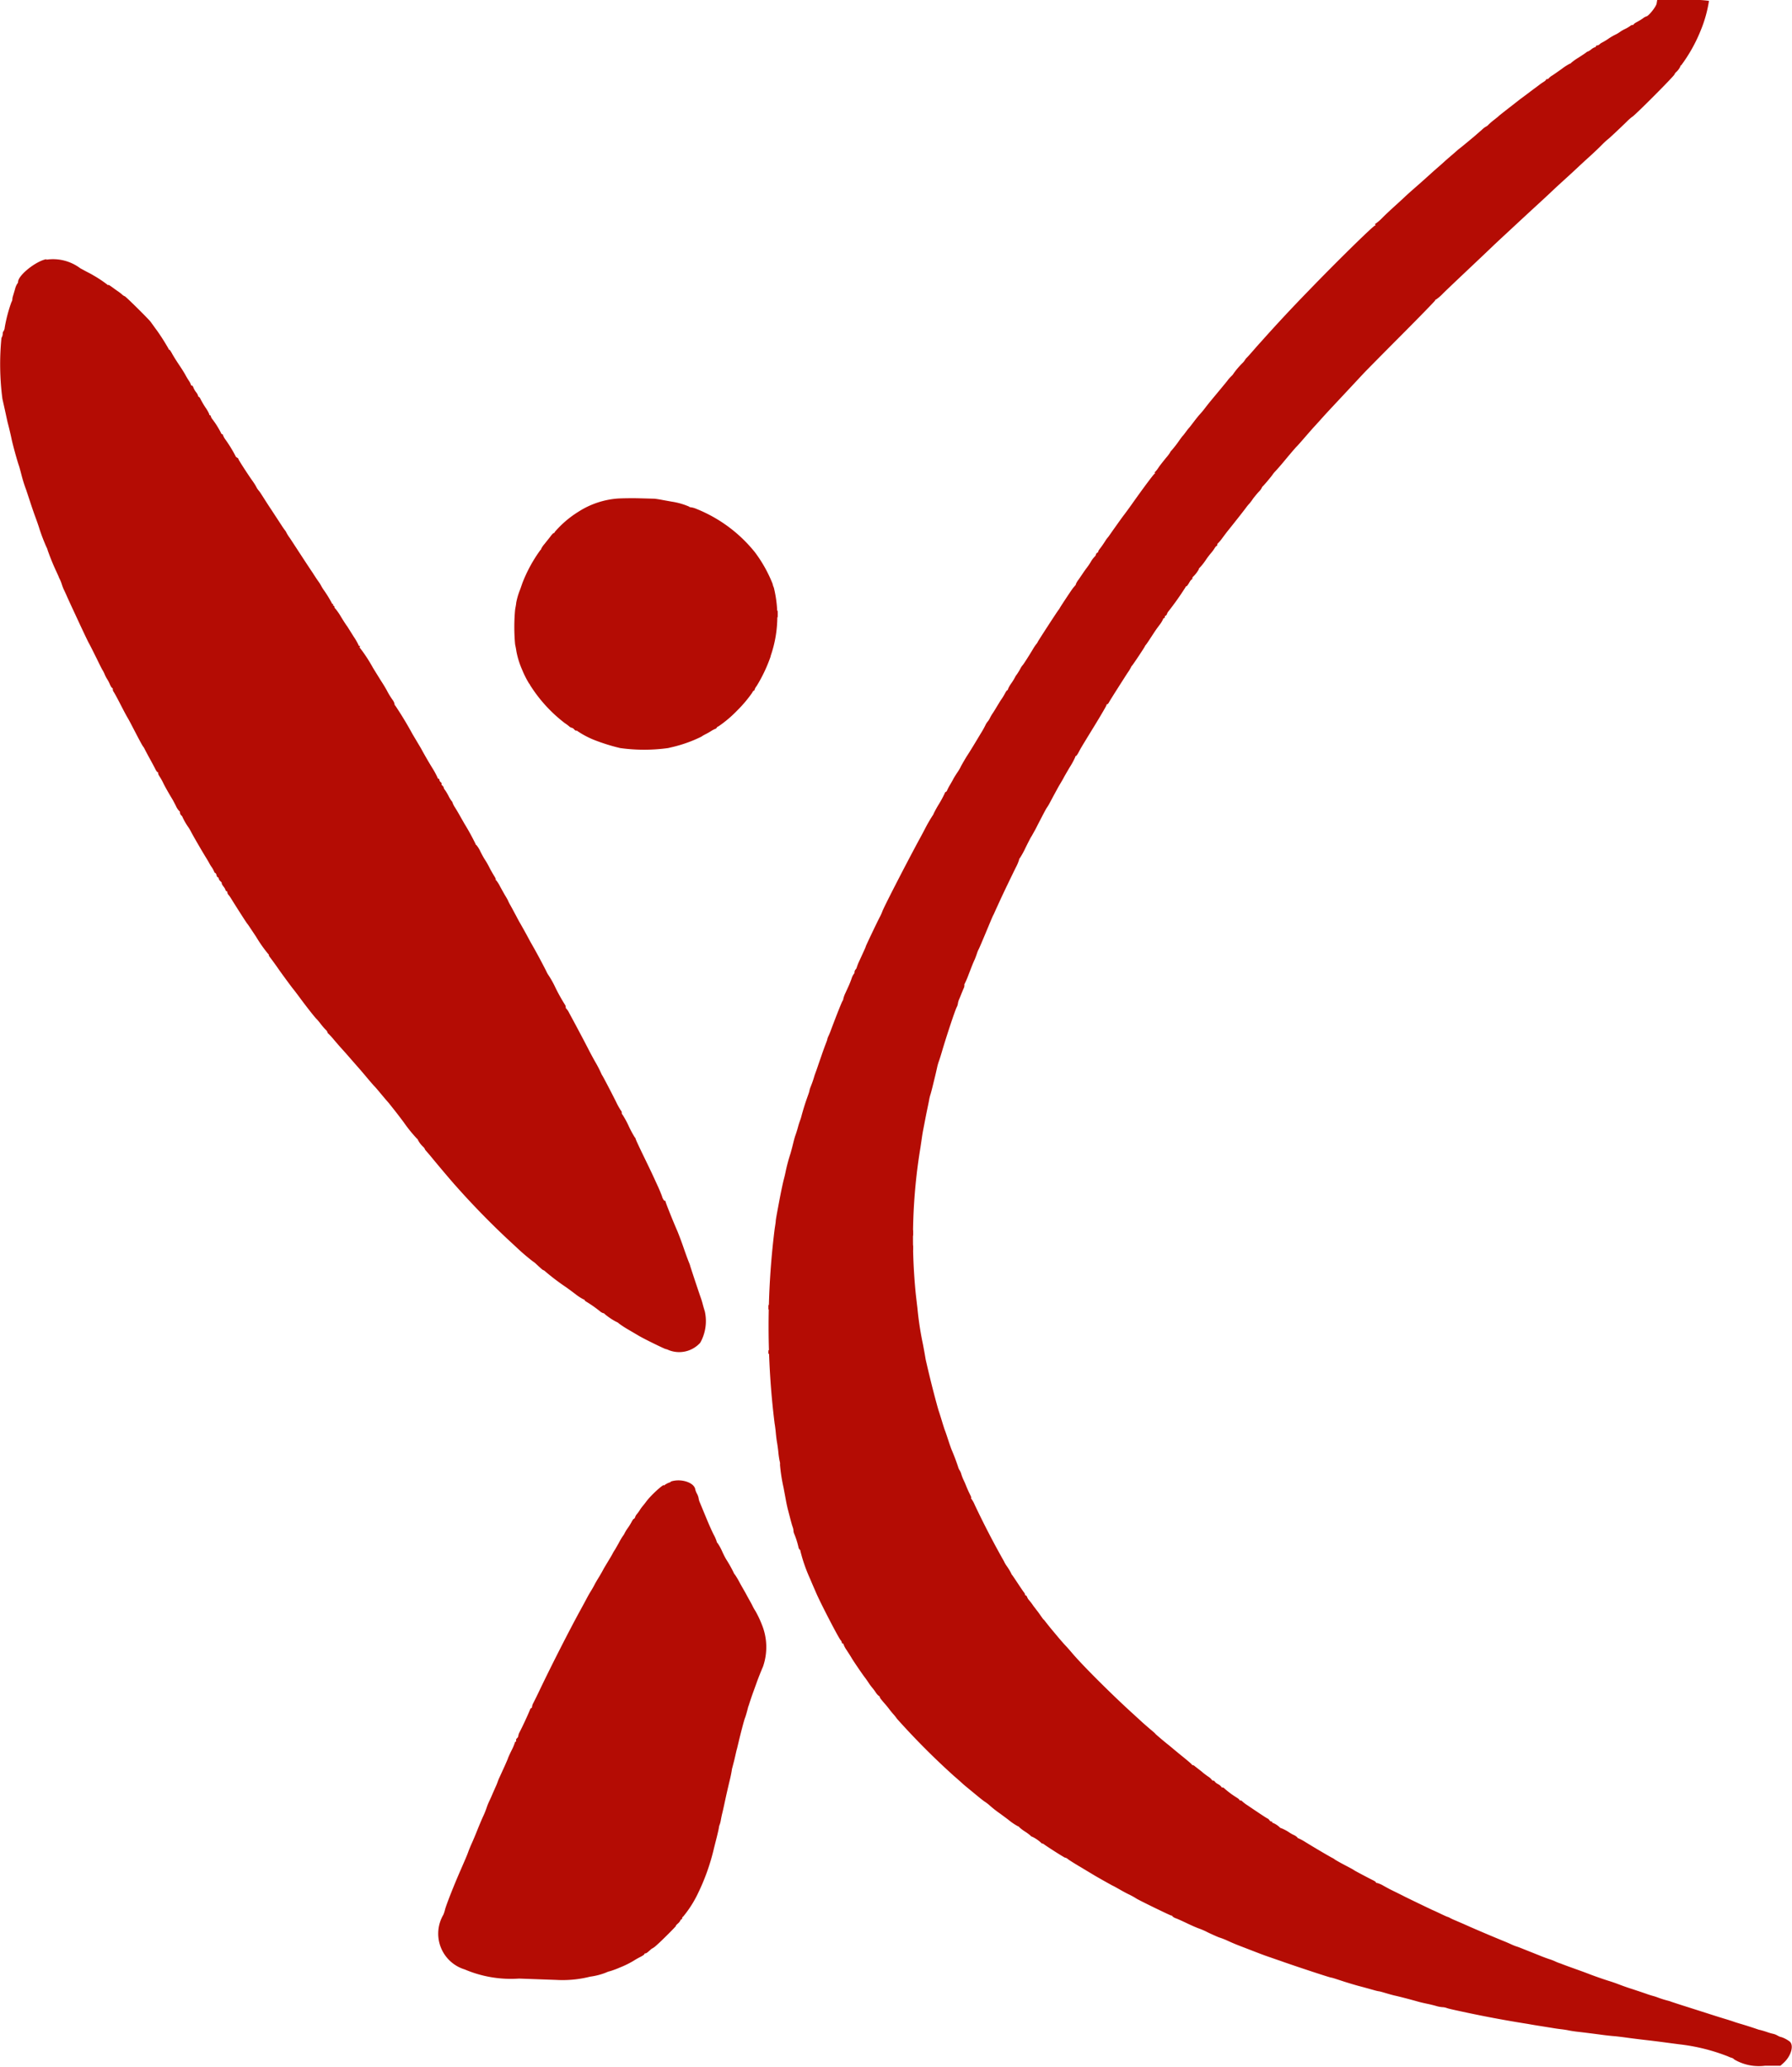 <svg xmlns="http://www.w3.org/2000/svg" width="43.128" height="49.747" viewBox="0 0 43.128 49.747">
    <defs>
        <style>
            .cls-1,.cls-2{fill:#b40c04;fill-rule:evenodd}.cls-2{fill:#b80c04}
        </style>
    </defs>
    <g id="svgg" transform="translate(-.003)">
        <path id="path0" d="M39.873.085c-.014.081-.2.309-.246.309a.277.277 0 0 0-.083.047 1.336 1.336 0 0 1-.144.088c-.043.022-.078.048-.078.056S39.311.6 39.294.6a.1.1 0 0 0-.058.026.818.818 0 0 1-.128.074.872.872 0 0 0-.124.073.655.655 0 0 1-.106.062 1.534 1.534 0 0 0-.145.083 1.417 1.417 0 0 1-.176.108.248.248 0 0 0-.058.041.1.1 0 0 1-.057.027c-.016 0-.03.009-.03.021a.022.022 0 0 1-.022.021.277.277 0 0 0-.09.052.34.34 0 0 1-.082.052.087.087 0 0 0-.039.022c-.014.012-.1.07-.191.128a1.26 1.26 0 0 0-.173.124.031.031 0 0 1-.027.017 1.227 1.227 0 0 0-.187.119c-.092.066-.2.142-.243.169a.345.345 0 0 0-.083.067.04.04 0 0 1-.036.018c-.016 0-.029.007-.029.016s-.026.032-.057.051a1.183 1.183 0 0 0-.109.076c-.029.023-.136.1-.238.178s-.2.149-.22.164l-.176.138c-.172.133-.326.254-.34.269s-.052.043-.1.082a1.549 1.549 0 0 0-.143.122.181.181 0 0 1-.062.048.484.484 0 0 0-.1.078l-.184.16-.12.1-.121.1c-.054.044-.11.09-.125.1s-.092.081-.171.148-.16.138-.179.156-.087.079-.153.136-.15.132-.187.166a31.25 31.25 0 0 1-.435.386c-.068.06-.149.133-.179.162s-.132.123-.226.208-.238.218-.318.3a1.1 1.1 0 0 1-.164.14c-.009 0-.011.009 0 .021s0 .021-.009.021c-.037 0-.914.86-1.577 1.547a37.792 37.792 0 0 0-1.181 1.267c-.04.043-.114.127-.166.187s-.119.136-.15.168a.327.327 0 0 0-.057.069.336.336 0 0 1-.057.07 1.926 1.926 0 0 0-.212.248.272.272 0 0 1-.057.069c-.031.031-.071.074-.088.1s-.323.392-.412.5a6.266 6.266 0 0 0-.108.135 2.406 2.406 0 0 1-.165.2c-.018.019-.078.094-.134.168s-.107.139-.114.145-.04.048-.073.093-.066.088-.073.093-.053.066-.1.134a2.574 2.574 0 0 1-.18.229.1.1 0 0 0-.026.039.967.967 0 0 1-.1.131c-.138.173-.139.174-.194.254a.525.525 0 0 1-.072.088c-.012.008-.013.015 0 .016s.005.012-.012.026c-.033.027-.274.35-.526.706-.079.112-.178.247-.219.3s-.138.191-.216.3-.147.212-.155.218a.74.74 0 0 0-.072.1c-.032.051-.085.128-.119.171s-.053.078-.044.078 0 .01-.019.022-.036.031-.036.042a.1.1 0 0 1-.026.05.588.588 0 0 0-.1.133 1.461 1.461 0 0 1-.091.135 2.892 2.892 0 0 0-.091.127l-.108.159a.488.488 0 0 0-.071.119c.006 0 0 .014-.016.03l-.049.057c-.031.038-.309.458-.319.482a.189.189 0 0 1-.027.041c-.032.037-.491.746-.5.768a.212.212 0 0 1-.037.058.95.95 0 0 0-.073.107c-.083.141-.247.4-.26.405a.426.426 0 0 0-.053.083 1.524 1.524 0 0 1-.085.138.4.4 0 0 0-.047.075 1.244 1.244 0 0 1-.083.134.686.686 0 0 0-.083.147c0 .013-.007.023-.016.023s-.034.035-.056.078a1.31 1.31 0 0 1-.085.14c-.025.034-.063.1-.085.135s-.074.125-.117.19a.946.946 0 0 0-.077.131.368.368 0 0 1-.052.081.348.348 0 0 0-.052.082 2.148 2.148 0 0 1-.115.205l-.134.223c-.052.087-.158.259-.186.3-.05.077-.166.278-.166.288a1.263 1.263 0 0 1-.079.13c-.044.066-.086.135-.094.152s-.042.078-.076.135a1.3 1.3 0 0 0-.074.14c-.007.02-.02.036-.03.036s-.023.019-.031.043a2.673 2.673 0 0 1-.137.253 2.576 2.576 0 0 0-.128.232.063.063 0 0 1-.016.032 3.742 3.742 0 0 0-.192.332 8.31 8.31 0 0 1-.116.218c-.334.615-.906 1.729-.912 1.777a1.238 1.238 0 0 1-.063.135c-.078.152-.333.688-.333.7s-.02.054-.156.351a1.157 1.157 0 0 0-.06.151.112.112 0 0 1-.029.052.1.1 0 0 0-.025.061.061.061 0 0 1-.018.047.372.372 0 0 0-.053.11 2.517 2.517 0 0 1-.063.161l-.082.18a.7.7 0 0 0-.054.146.086.086 0 0 1-.017.048c-.017.02-.155.367-.288.724-.017.046-.04.1-.051.122a.365.365 0 0 0-.028.073c0 .019-.027.085-.051.148s-.061.165-.082.228-.068.193-.1.29-.073.2-.083.238a2.587 2.587 0 0 1-.087.249.54.54 0 0 0-.027.083c0 .023-.031.107-.059.186a5.75 5.75 0 0 0-.139.451.879.879 0 0 1-.033.1 1.907 1.907 0 0 0-.04.126 2.754 2.754 0 0 1-.073.235c-.009.024-.032.108-.051.187s-.048.187-.064.241a4.134 4.134 0 0 0-.113.42 3.173 3.173 0 0 1-.043.186c-.02.071-.069.3-.112.529-.067.357-.08.428-.085.48 0 .03-.015.119-.027.2a18.925 18.925 0 0 0 0 4.681c.012.068.024.171.029.228s.017.16.029.228.027.18.033.249a2.018 2.018 0 0 0 .03.2.2.2 0 0 1 .008.086 4.156 4.156 0 0 0 .086.552l.054.29c.013.074.036.181.051.238l.062.238c.019.074.043.156.053.182a.292.292 0 0 1 .019.088.194.194 0 0 0 .019.077 2.012 2.012 0 0 1 .1.315.117.117 0 0 0 .034.067c.014.009.018.016.01.016a3.772 3.772 0 0 0 .233.674l.057.135.09.207c.1.236.538 1.082.591 1.142a.113.113 0 0 1 .029.057.023.023 0 0 0 .021.024.022.022 0 0 1 .021.022.57.57 0 0 0 .069.13c.038.059.1.152.13.206.054.089.272.408.315.461.009.011.049.067.087.124a1.262 1.262 0 0 0 .083.114 1.3 1.3 0 0 1 .083.109.363.363 0 0 0 .087.1.019.019 0 0 1 .017.021c0 .019.03.058.135.178.023.026.069.082.1.124s.081.1.1.121a.927.927 0 0 1 .078.1 17.936 17.936 0 0 0 1.372 1.378c.079.068.164.143.188.166s.084.074.133.114l.233.192c.079.066.168.136.2.155a.931.931 0 0 1 .1.077 2.637 2.637 0 0 0 .265.208l.186.138a1.411 1.411 0 0 0 .237.162.03.03 0 0 1 .026.017.938.938 0 0 0 .142.109 1.029 1.029 0 0 1 .142.107.032.032 0 0 0 .028.016.888.888 0 0 1 .221.15.031.031 0 0 0 .027.016.087.087 0 0 1 .045.022c.023.02.364.242.468.3a.107.107 0 0 0 .052.021s.026.01.047.029.164.11.318.2l.311.187c.07.043.427.244.456.257s.078.041.135.073.174.1.259.139a1.877 1.877 0 0 1 .166.092c.019.021.822.413.846.413s.024.007.024.016a.255.255 0 0 0 .1.055c.054.022.164.072.243.11s.213.1.3.131.166.069.186.08c.058.031.28.13.3.135a1.693 1.693 0 0 1 .209.082c.111.051.205.09.3.126l.456.176c.063.024.165.062.228.083s.193.068.29.1c.206.076 1.149.39 1.212.4.023 0 .145.042.271.083s.3.093.381.115c.146.038.193.052.367.1a1.169 1.169 0 0 0 .119.03c.025 0 .115.027.2.052s.17.048.187.051c.116.025.365.09.56.145.051.015.149.038.218.052s.168.038.222.054a.7.7 0 0 0 .149.029.335.335 0 0 1 .1.018c.043.017.13.037.5.116a28.343 28.343 0 0 0 1.461.27c.085.016.225.039.311.052l.28.045c.068.012.162.025.207.03s.13.017.186.029.146.025.2.031c.114.012.391.047.6.075.088.012.214.026.28.031s.214.023.328.039.3.039.415.052.305.036.425.052l.4.053a4.629 4.629 0 0 1 1.185.293.6.6 0 0 0 .1.038.149.149 0 0 1 .052.037 1.174 1.174 0 0 0 .741.149h.368l.074-.067c.182-.164.257-.424.148-.516a.72.72 0 0 0-.212-.11c0 .006-.035-.009-.077-.031a.383.383 0 0 0-.1-.042 1.163 1.163 0 0 1-.156-.045 2.226 2.226 0 0 0-.164-.049.333.333 0 0 1-.062-.017 9.716 9.716 0 0 0-.4-.128c-.068-.02-.143-.043-.166-.052s-.125-.042-.228-.073-.294-.091-.425-.134l-.518-.165c-.154-.048-.308-.1-.342-.111a.532.532 0 0 0-.073-.024 2.227 2.227 0 0 1-.249-.078 1.079 1.079 0 0 0-.114-.037 2.224 2.224 0 0 1-.135-.042c-.207-.073-.3-.1-.332-.113a5.632 5.632 0 0 1-.363-.126 3.953 3.953 0 0 0-.228-.079c-.13-.04-.359-.12-.508-.178a8.38 8.38 0 0 0-.166-.062l-.228-.082a8.946 8.946 0 0 1-.269-.1 1.047 1.047 0 0 1-.13-.051 1.062 1.062 0 0 0-.135-.052 3.586 3.586 0 0 1-.243-.091l-.477-.19a.862.862 0 0 0-.084-.029 1.452 1.452 0 0 1-.135-.056 4.375 4.375 0 0 0-.2-.085 39.776 39.776 0 0 1-.631-.266l-.136-.059-.166-.074-.2-.086a1.25 1.25 0 0 1-.124-.058.289.289 0 0 0-.062-.027c-.006 0-.085-.035-.176-.079s-.171-.08-.176-.081-.657-.314-.711-.344l-.166-.083c-.157-.076-.162-.079-.309-.16a.6.6 0 0 0-.15-.066c-.018 0-.032-.007-.032-.016s-.03-.031-.067-.049c-.1-.049-.438-.227-.461-.245s-.114-.065-.228-.125-.221-.121-.238-.135a.244.244 0 0 0-.053-.033c-.021-.008-.353-.2-.649-.382a1.128 1.128 0 0 0-.171-.092.018.018 0 0 1-.019-.016.289.289 0 0 0-.1-.067.8.8 0 0 1-.109-.064 1.046 1.046 0 0 0-.194-.1s-.014 0-.021-.012a.536.536 0 0 0-.167-.111.022.022 0 0 1-.022-.022c0-.012-.008-.017-.017-.012s-.03-.008-.046-.03-.035-.04-.043-.04-.147-.089-.485-.319a.9.9 0 0 1-.131-.1.042.042 0 0 0-.036-.016c-.016 0-.029-.007-.029-.016s-.03-.034-.067-.056a2.12 2.12 0 0 1-.3-.224.042.042 0 0 0-.036-.016c-.016 0-.029-.007-.029-.016a.251.251 0 0 0-.083-.067.252.252 0 0 1-.083-.067c0-.009-.014-.016-.031-.016s-.031-.008-.031-.017a.363.363 0 0 0-.1-.087c-.054-.039-.109-.08-.121-.092s-.054-.045-.091-.073l-.1-.078a.088.088 0 0 0-.047-.026.031.031 0 0 1-.027-.016c0-.009-.108-.1-.232-.2s-.242-.2-.263-.217-.05-.043-.065-.054c-.052-.039-.3-.246-.317-.269s-.081-.073-.154-.136-.158-.137-.188-.166l-.178-.163c-.509-.46-1.242-1.19-1.489-1.485-.058-.068-.124-.143-.147-.166s-.105-.116-.182-.207l-.167-.2c-.015-.017-.059-.073-.1-.124s-.076-.1-.082-.1-.052-.066-.1-.135-.1-.129-.1-.135a.776.776 0 0 1-.063-.083 1.328 1.328 0 0 0-.087-.113.258.258 0 0 1-.049-.078c-.007-.021-.021-.038-.031-.038a.021.021 0 0 1-.019-.022.089.089 0 0 0-.022-.047c-.012-.014-.077-.109-.145-.212s-.133-.2-.144-.212a.09.09 0 0 1-.021-.037 1.442 1.442 0 0 0-.124-.2.735.735 0 0 1-.051-.093 20.903 20.903 0 0 1-.704-1.359.672.672 0 0 0-.07-.13c-.017-.02-.024-.036-.016-.036s0-.026-.015-.057a3.209 3.209 0 0 1-.118-.264 2.12 2.12 0 0 0-.051-.114 1.152 1.152 0 0 1-.052-.135.341.341 0 0 0-.04-.093.289.289 0 0 1-.037-.083 5.13 5.13 0 0 0-.151-.4c-.011-.023-.048-.127-.082-.231s-.07-.212-.081-.238-.045-.132-.076-.235-.065-.21-.075-.238c-.019-.053-.1-.357-.152-.56a28.68 28.68 0 0 1-.164-.684l-.023-.135a24.412 24.412 0 0 0-.042-.228 7.622 7.622 0 0 1-.133-.87 56.692 56.692 0 0 1-.04-.342 13.4 13.4 0 0 1 .112-3.524l.038-.259a3.75 3.75 0 0 1 .032-.186l.046-.238c.012-.063.034-.175.05-.249l.041-.2a.94.94 0 0 1 .037-.155c.006-.017.032-.115.057-.218l.063-.259.038-.167a1.171 1.171 0 0 1 .041-.145c.011-.028.041-.121.066-.206.109-.375.323-1.021.365-1.1a.25.25 0 0 0 .028-.087.415.415 0 0 1 .034-.111c.019-.043.041-.1.049-.12l.05-.122a.179.179 0 0 0 .024-.091c-.006-.006 0-.021.007-.034a2.043 2.043 0 0 0 .094-.22c.08-.207.1-.261.147-.363.015-.034.039-.1.054-.145a.621.621 0 0 1 .041-.1c.008-.011.085-.192.172-.4s.166-.4.176-.415.041-.086.069-.149l.1-.218c.073-.161.285-.6.375-.783a1.045 1.045 0 0 0 .081-.19.04.04 0 0 1 .016-.035 2.07 2.07 0 0 0 .14-.256c.068-.137.128-.253.134-.259s.049-.085.1-.176c.173-.338.268-.518.279-.528a.837.837 0 0 0 .061-.1l.107-.2.079-.145c.012-.023.049-.088.083-.145s.069-.118.077-.135.073-.13.145-.251a1.792 1.792 0 0 0 .131-.243c0-.013.007-.024.017-.024s.038-.04.063-.088c.058-.109.038-.077.387-.647.16-.261.288-.482.285-.492s0-.017.014-.017.032-.023.047-.051c.035-.066.4-.636.446-.707a.946.946 0 0 0 .082-.134.138.138 0 0 1 .027-.041c.016-.013.3-.437.309-.466a.091.091 0 0 1 .021-.031c.007-.006.052-.071.1-.145.122-.186.128-.2.228-.333a.7.7 0 0 0 .088-.143.021.021 0 0 1 .021-.021c.011 0 .021-.014.021-.031s.009-.031.019-.031.025-.019.032-.041a.2.2 0 0 1 .04-.068 6.94 6.94 0 0 0 .406-.575.02.02 0 0 1 .019-.02c.011 0 .04-.037.066-.083s.054-.083.063-.083.017-.013.017-.029a.042.042 0 0 1 .016-.036.767.767 0 0 0 .141-.183c-.007 0 0-.018.024-.04a1.494 1.494 0 0 0 .15-.193c.033-.049.085-.117.115-.151a.976.976 0 0 0 .088-.119c.019-.031.041-.057.05-.057s.016-.013.016-.029a.041.041 0 0 1 .017-.036.921.921 0 0 0 .109-.131c.051-.068.107-.143.126-.166.128-.158.391-.492.441-.561a1.021 1.021 0 0 1 .083-.1 1.389 1.389 0 0 0 .086-.117c.04-.051.1-.126.139-.166a.344.344 0 0 0 .068-.09.088.088 0 0 1 .031-.044c.048-.048.212-.245.229-.274a.546.546 0 0 1 .062-.076c.044-.046.148-.165.231-.266.129-.156.27-.32.281-.329s.058-.062.113-.124c.24-.276.295-.339.353-.4l.153-.17c.116-.13.277-.3.614-.661l.373-.4c.057-.062.472-.482.922-.934s.816-.829.814-.838 0-.016.015-.016a1.041 1.041 0 0 0 .174-.15c.084-.083.287-.276.45-.43.411-.388.606-.573.732-.694.059-.057.224-.211.366-.342l.312-.29.28-.259c.249-.228.409-.376.525-.487.042-.04.164-.152.271-.249s.238-.218.292-.269.18-.168.281-.259.242-.224.316-.3a1.909 1.909 0 0 1 .14-.13c.008 0 .261-.236.45-.42a1.209 1.209 0 0 1 .133-.119c.033 0 1.021-.991 1.021-1.024a.151.151 0 0 1 .036-.051.418.418 0 0 0 .109-.149.019.019 0 0 1 .018-.02 3.745 3.745 0 0 0 .473-.85 3.091 3.091 0 0 0 .194-.7 3.328 3.328 0 0 0-.626-.02h-.62l-.014.085M1.12 6.238c-.255.047-.682.39-.682.548a.054.054 0 0 1-.019.042.429.429 0 0 0-.054.131l-.054.181a.277.277 0 0 0-.011.073.159.159 0 0 1-.022.059 3.571 3.571 0 0 0-.161.61.18.18 0 0 1-.029.089.088.088 0 0 0-.019.063.211.211 0 0 1-.031.1A6.411 6.411 0 0 0 .061 9.6c.1.442.11.51.137.612s.064.26.083.352c.028.136.126.494.173.632.016.047.02.06.064.228a3.507 3.507 0 0 0 .117.373l.089.269c.035.108.092.276.128.373s.082.227.1.29a4.578 4.578 0 0 0 .168.438.305.305 0 0 1 .031.08 5.525 5.525 0 0 0 .212.518c.029.063.054.119.055.124a.325.325 0 0 0 .024.052.915.915 0 0 1 .049.124 1.147 1.147 0 0 0 .052.135c.014.028.045.094.067.145s.076.168.118.259l.125.269c.131.283.264.564.285.6.034.061.063.119.2.394.066.137.125.253.131.259a.688.688 0 0 1 .051.1.776.776 0 0 0 .064.124.743.743 0 0 1 .062.119c.021.048.045.088.055.088s.017.017.017.037a.1.1 0 0 0 .019.057c.01.011.077.132.147.268s.155.3.187.352.092.169.134.249c.155.3.229.436.241.446a.4.4 0 0 1 .043.073c.017.034.072.137.122.228s.109.2.13.244.048.078.059.078.015.008.009.017.011.049.037.088a1.358 1.358 0 0 1 .086.154c.032.069.131.245.216.384.011.017.049.089.086.161a.439.439 0 0 0 .084.13c.009 0 .017.017.017.039a.1.1 0 0 0 .031.065.084.084 0 0 1 .031.044 1.522 1.522 0 0 0 .144.247 1.193 1.193 0 0 1 .071.124c.058.11.263.463.36.619.026.042.056.094.068.117s.039.07.062.1a.585.585 0 0 1 .054.1c.007.02.02.036.029.036s.022.023.029.052.022.052.033.052.02.013.02.028a.122.122 0 0 0 .042.066c.023.021.037.042.031.048s.013.041.041.078a.278.278 0 0 1 .052.09.021.021 0 0 0 .021.022c.011 0 .021.013.021.03a.1.1 0 0 0 .026.058.547.547 0 0 1 .051.069c.116.188.371.588.4.624s.045.062.059.083l.157.236a3.251 3.251 0 0 0 .289.411.031.031 0 0 1 .016.027.089.089 0 0 0 .021.045c.025.03.164.221.207.285.063.092.323.446.357.486.02.023.094.121.166.218.153.208.365.478.4.507a1.357 1.357 0 0 1 .095.114 1.583 1.583 0 0 0 .119.139.162.162 0 0 1 .047.066.031.031 0 0 0 .016.027 1.664 1.664 0 0 1 .139.152c.068.08.149.173.18.207.091.1.125.139.257.291l.163.186c.021.023.105.121.186.218s.166.195.189.218.083.093.134.155l.124.148.087.1.146.184c.05.063.146.189.214.28a3.355 3.355 0 0 0 .324.4.03.03 0 0 1 .018.026.605.605 0 0 0 .13.168.154.154 0 0 1 .036.05.1.1 0 0 0 .026.039l.1.116c.174.214.534.639.613.725a19.464 19.464 0 0 0 1.245 1.281l.216.2a5 5 0 0 0 .4.343.447.447 0 0 1 .078.062c.128.119.162.148.174.148a.153.153 0 0 1 .051.036 5.59 5.59 0 0 0 .5.378c.025.017.123.089.218.161a1.182 1.182 0 0 0 .2.13.021.021 0 0 1 .023.017c0 .009.026.03.057.047a2.931 2.931 0 0 1 .319.226.215.215 0 0 0 .076.042.032.032 0 0 1 .028.016 1.544 1.544 0 0 0 .283.191.188.188 0 0 1 .067.043 2.422 2.422 0 0 0 .232.15l.25.147c.132.078.59.3.632.313a.349.349 0 0 1 .081.028.682.682 0 0 0 .759-.178 1.068 1.068 0 0 0 .11-.754c-.016-.05-.04-.132-.053-.183s-.037-.126-.052-.166a49.87 49.87 0 0 1-.248-.746c0-.017-.029-.082-.053-.145s-.061-.165-.083-.228a8.99 8.99 0 0 0-.168-.456c-.114-.259-.289-.7-.288-.72S16 28.9 15.989 28.9a.273.273 0 0 1-.054-.108 3.852 3.852 0 0 0-.111-.264l-.115-.25c-.023-.051-.125-.263-.226-.471s-.184-.387-.184-.4a.031.031 0 0 0-.016-.027 2.464 2.464 0 0 1-.149-.276 2.276 2.276 0 0 0-.15-.276c-.009 0-.017-.024-.017-.045s-.007-.041-.016-.045a1.706 1.706 0 0 1-.125-.225c-.141-.28-.3-.582-.325-.622a.216.216 0 0 1-.023-.041 2.859 2.859 0 0 0-.155-.3c-.045-.08-.11-.2-.145-.269-.07-.138-.243-.465-.355-.674l-.123-.228a.427.427 0 0 0-.066-.1c-.009 0-.016-.023-.016-.042a.092.092 0 0 0-.019-.055 4.394 4.394 0 0 1-.23-.413 2.261 2.261 0 0 0-.168-.3.538.538 0 0 1-.051-.093 14.88 14.88 0 0 0-.387-.715c-.064-.123-.2-.367-.246-.446-.02-.034-.056-.1-.079-.145l-.1-.187c-.03-.057-.081-.141-.1-.187s-.06-.112-.081-.147-.073-.129-.116-.207a.838.838 0 0 0-.1-.158c-.013-.008-.016-.015-.008-.016s-.006-.035-.033-.078-.077-.129-.11-.192a1.975 1.975 0 0 0-.131-.228 2.743 2.743 0 0 1-.093-.171.678.678 0 0 0-.1-.161.019.019 0 0 1-.016-.02 5.522 5.522 0 0 0-.267-.487l-.106-.186a4.876 4.876 0 0 0-.122-.207.511.511 0 0 1-.058-.112.074.074 0 0 0-.022-.041.76.76 0 0 1-.077-.126 1.184 1.184 0 0 0-.088-.147.114.114 0 0 1-.028-.054.082.082 0 0 0-.031-.047c-.017-.014-.026-.033-.021-.042s0-.028-.021-.042a.086.086 0 0 1-.031-.054c0-.016-.009-.029-.021-.029a.021.021 0 0 1-.021-.021 1.94 1.94 0 0 0-.13-.24 10.041 10.041 0 0 1-.257-.444c-.008-.017-.058-.1-.11-.187l-.111-.187a8.706 8.706 0 0 0-.411-.68.042.042 0 0 1-.018-.038.255.255 0 0 0-.047-.1 1.868 1.868 0 0 1-.141-.232c-.025-.046-.075-.13-.112-.187s-.135-.216-.219-.352a3.661 3.661 0 0 0-.316-.484c-.009 0-.011-.016 0-.026s0-.019-.01-.019a.021.021 0 0 1-.022-.02 1.419 1.419 0 0 0-.115-.2l-.14-.223a.366.366 0 0 0-.036-.052 4.713 4.713 0 0 1-.132-.207 1.47 1.47 0 0 0-.139-.2.04.04 0 0 1-.018-.036c0-.016-.01-.029-.022-.029s-.016-.009-.009-.021 0-.021-.009-.021a.021.021 0 0 1-.022-.019 2.793 2.793 0 0 0-.2-.324 1.256 1.256 0 0 1-.057-.093.719.719 0 0 0-.062-.1 3.63 3.63 0 0 1-.136-.205C7.4 13.6 7 12.98 6.974 12.944a.868.868 0 0 1-.083-.134.154.154 0 0 0-.026-.041 1.708 1.708 0 0 1-.086-.124l-.251-.384c-.1-.148-.2-.311-.235-.363a.709.709 0 0 0-.072-.1.387.387 0 0 1-.052-.083 1.494 1.494 0 0 0-.1-.155c-.1-.141-.328-.493-.328-.51s-.016-.025-.036-.037-.034-.025-.031-.032a3.285 3.285 0 0 0-.245-.4.444.444 0 0 1-.06-.109.02.02 0 0 0-.019-.02c-.011 0-.025-.017-.031-.037a2.084 2.084 0 0 0-.2-.319.209.209 0 0 1-.043-.078.022.022 0 0 0-.021-.023.021.021 0 0 1-.015-.025.876.876 0 0 0-.092-.161 2.157 2.157 0 0 1-.117-.2c-.014-.031-.034-.057-.043-.057s-.017-.011-.017-.024a.252.252 0 0 0-.049-.088.466.466 0 0 1-.064-.111c-.008-.026-.023-.047-.034-.047a.02.02 0 0 1-.024-.017.433.433 0 0 0-.057-.109c-.031-.048-.068-.111-.082-.139s-.081-.136-.15-.238-.145-.226-.171-.275-.054-.088-.063-.088a.018.018 0 0 1-.017-.02 5.067 5.067 0 0 0-.284-.447c-.009-.011-.04-.053-.068-.093l-.082-.113c-.053-.069-.6-.612-.621-.612a.2.2 0 0 1-.066-.044 1 1 0 0 0-.1-.077c-.028-.018-.091-.065-.14-.1s-.088-.062-.088-.052-.007.008-.016 0a2.886 2.886 0 0 0-.348-.232c-.022-.014-.078-.045-.124-.068s-.13-.07-.187-.1a1.092 1.092 0 0 0-.821-.207M14.865 12a2.03 2.03 0 0 0-.942.318 2.453 2.453 0 0 0-.571.489.022.022 0 0 1-.021.023c-.011 0-.047.037-.08.082s-.1.125-.14.178a.5.5 0 0 0-.081.116.05.05 0 0 1-.022.034 3.484 3.484 0 0 0-.435.8c-.02.06-.047.138-.061.172a1.666 1.666 0 0 0-.086.3c0 .029-.016.1-.026.166a4.59 4.59 0 0 0 0 .831c.011.05.026.129.032.174a2.04 2.04 0 0 0 .136.435 2.315 2.315 0 0 0 .171.339.029.029 0 0 1 .016.024 3.493 3.493 0 0 0 .843.926.912.912 0 0 1 .1.074.137.137 0 0 0 .064.036.121.121 0 0 1 .061.041c.02.023.045.036.055.03s.018 0 .018.006a2.116 2.116 0 0 0 .414.219 4.594 4.594 0 0 0 .62.193 4.2 4.2 0 0 0 1.152 0l.135-.032a3.245 3.245 0 0 0 .663-.241.821.821 0 0 1 .1-.059 1.5 1.5 0 0 0 .135-.076.6.6 0 0 1 .1-.053c.02-.007.036-.019.036-.028s.021-.025.047-.036a2.88 2.88 0 0 0 .447-.379 3.06 3.06 0 0 0 .361-.428c.012-.027.03-.05.04-.05a.02.02 0 0 0 .017-.022.269.269 0 0 1 .049-.088 3.627 3.627 0 0 0 .336-.708.25.25 0 0 1 .014-.052 2.9 2.9 0 0 0 .065-1.61.346.346 0 0 1-.029-.089 3.262 3.262 0 0 0-.427-.763 3.453 3.453 0 0 0-1.407-1.043.512.512 0 0 0-.153-.041s-.014 0-.021-.013a1.681 1.681 0 0 0-.417-.12l-.228-.041a2.737 2.737 0 0 0-.187-.03l-.373-.01c-.188-.005-.421 0-.518.006m1.273 23.676a.45.45 0 0 0-.14.067c-.008.013-.015.017-.016.009 0-.049-.314.236-.426.388a1.832 1.832 0 0 1-.085.108.9.9 0 0 0-.072.1.837.837 0 0 1-.073.1.2.2 0 0 0-.038.067c-.007.023-.021.041-.03.041s-.032.03-.051.067-.062.109-.1.161-.067.107-.075.124a.345.345 0 0 1-.039.062 1.647 1.647 0 0 0-.092.155 7.085 7.085 0 0 1-.1.176.776.776 0 0 0-.051.084.966.966 0 0 1-.04.073l-.174.29a3.42 3.42 0 0 1-.13.228c-.041.068-.082.138-.09.155s-.052.1-.1.176-.112.2-.149.269l-.109.2c-.267.489-.68 1.3-.963 1.892a11.48 11.48 0 0 1-.159.324.246.246 0 0 0-.03.088c0 .018-.009.033-.019.033s-.026.021-.033.047a8.493 8.493 0 0 1-.25.537.246.246 0 0 0-.029.086.09.09 0 0 1-.032.057.055.055 0 0 0-.021.054c.006.015 0 .028-.009.028a.021.021 0 0 0-.02.022 1.377 1.377 0 0 1-.083.193c-.046.094-.083.177-.083.183s-.034.085-.074.175l-.124.272a1.066 1.066 0 0 0-.05.12 1.223 1.223 0 0 1-.053.129l-.07.159a3.42 3.42 0 0 1-.073.164 1.549 1.549 0 0 0-.061.145 2.086 2.086 0 0 1-.1.25c-.026.057-.087.2-.135.321s-.109.264-.135.321-.063.146-.082.2-.047.121-.062.155l-.049.114-.067.155c-.165.374-.365.883-.383.974a.824.824 0 0 1-.038.114.9.9 0 0 0 .514 1.316 2.832 2.832 0 0 0 1.308.22l.89.032a2.7 2.7 0 0 0 .821-.078 1.613 1.613 0 0 0 .386-.1.391.391 0 0 1 .093-.032 2.147 2.147 0 0 0 .236-.088 2.24 2.24 0 0 0 .374-.189c.022-.014.08-.046.129-.071s.088-.054.088-.063a.02.02 0 0 1 .022-.017c.022 0 .05-.02.125-.088a.173.173 0 0 1 .051-.036.492.492 0 0 0 .088-.067c.117-.1.488-.472.474-.472s.015-.027.049-.059a.218.218 0 0 0 .062-.083.022.022 0 0 1 .017-.013c.011 0 .021-.014.021-.031s.009-.031.019-.031a2.673 2.673 0 0 0 .332-.506 5.14 5.14 0 0 0 .416-1.153l.063-.249c.025-.1.048-.2.053-.235a.28.28 0 0 1 .02-.078.609.609 0 0 0 .029-.117c.01-.054.023-.117.029-.14s.03-.125.052-.228c.044-.207.085-.387.134-.591a3.2 3.2 0 0 0 .045-.218.5.5 0 0 1 .022-.1c0-.008.027-.1.05-.2s.045-.2.05-.213.023-.092.041-.166c.058-.247.138-.549.156-.591s.06-.192.075-.259a.4.4 0 0 1 .015-.041 7.409 7.409 0 0 1 .118-.349c.035-.097.073-.2.082-.228a8.04 8.04 0 0 1 .145-.363 1.434 1.434 0 0 0-.032-1.018 2.472 2.472 0 0 0-.152-.319 1.028 1.028 0 0 1-.075-.135c-.034-.068-.1-.18-.136-.249s-.114-.2-.163-.29a1.867 1.867 0 0 0-.118-.2.124.124 0 0 1-.029-.045 3.053 3.053 0 0 0-.184-.327 2.119 2.119 0 0 1-.1-.2 1.165 1.165 0 0 0-.109-.193.036.036 0 0 1-.017-.032.93.93 0 0 0-.074-.169c-.041-.079-.125-.27-.188-.424l-.144-.348a.358.358 0 0 1-.029-.1.365.365 0 0 0-.039-.108.514.514 0 0 1-.041-.1c-.018-.171-.347-.279-.593-.194" class="cls-1"/>
        <path id="path1" d="M171.792 136.427c0 .074 0 .1.008.067a.672.672 0 0 0 0-.135c0-.037-.008-.007-.008.067m3.254 14.9c0 .063 0 .088.009.057a.458.458 0 0 0 0-.114c0-.031-.009-.006-.009.057m0 .363c0 .057 0 .078.009.046a.369.369 0 0 0 0-.1c0-.026-.009 0-.009.057m-3.462 1.42c0 .051 0 .072.009.047a.3.3 0 0 0 0-.093c0-.026-.009 0-.009.047m0 1.078c0 .04 0 .056.009.036a.171.171 0 0 0 0-.073c-.005-.02-.009 0-.009.036" class="cls-2" transform="translate(-153.086 -121.648)"/>
        <path id="path2" d="M171.792 136.427c0 .074 0 .1.008.067a.672.672 0 0 0 0-.135c0-.037-.008-.007-.008.067m3.254 14.9c0 .063 0 .088.009.057a.458.458 0 0 0 0-.114c0-.031-.009-.006-.009.057m0 .363c0 .057 0 .078.009.046a.369.369 0 0 0 0-.1c0-.026-.009 0-.009.057m-3.462 1.42c0 .051 0 .072.009.047a.3.3 0 0 0 0-.093c0-.026-.009 0-.009.047m0 1.078c0 .04 0 .056.009.036a.171.171 0 0 0 0-.073c-.005-.02-.009 0-.009.036" class="cls-2" transform="translate(-153.086 -121.648)"/>
        <path id="path3" d="M171.792 136.427c0 .074 0 .1.008.067a.672.672 0 0 0 0-.135c0-.037-.008-.007-.008.067m3.254 14.9c0 .063 0 .088.009.057a.458.458 0 0 0 0-.114c0-.031-.009-.006-.009.057m0 .363c0 .057 0 .078.009.046a.369.369 0 0 0 0-.1c0-.026-.009 0-.009.057m-3.462 1.42c0 .051 0 .072.009.047a.3.3 0 0 0 0-.093c0-.026-.009 0-.009.047m0 1.078c0 .04 0 .056.009.036a.171.171 0 0 0 0-.073c-.005-.02-.009 0-.009.036" class="cls-2" transform="translate(-153.086 -121.648)"/>
        <path id="path4" d="M171.792 136.427c0 .074 0 .1.008.067a.672.672 0 0 0 0-.135c0-.037-.008-.007-.008.067m3.254 14.9c0 .063 0 .088.009.057a.458.458 0 0 0 0-.114c0-.031-.009-.006-.009.057m0 .363c0 .057 0 .078.009.046a.369.369 0 0 0 0-.1c0-.026-.009 0-.009.057m-3.462 1.42c0 .051 0 .072.009.047a.3.3 0 0 0 0-.093c0-.026-.009 0-.009.047m0 1.078c0 .04 0 .056.009.036a.171.171 0 0 0 0-.073c-.005-.02-.009 0-.009.036" class="cls-2" transform="translate(-153.086 -121.648)"/>
    </g>
</svg>
